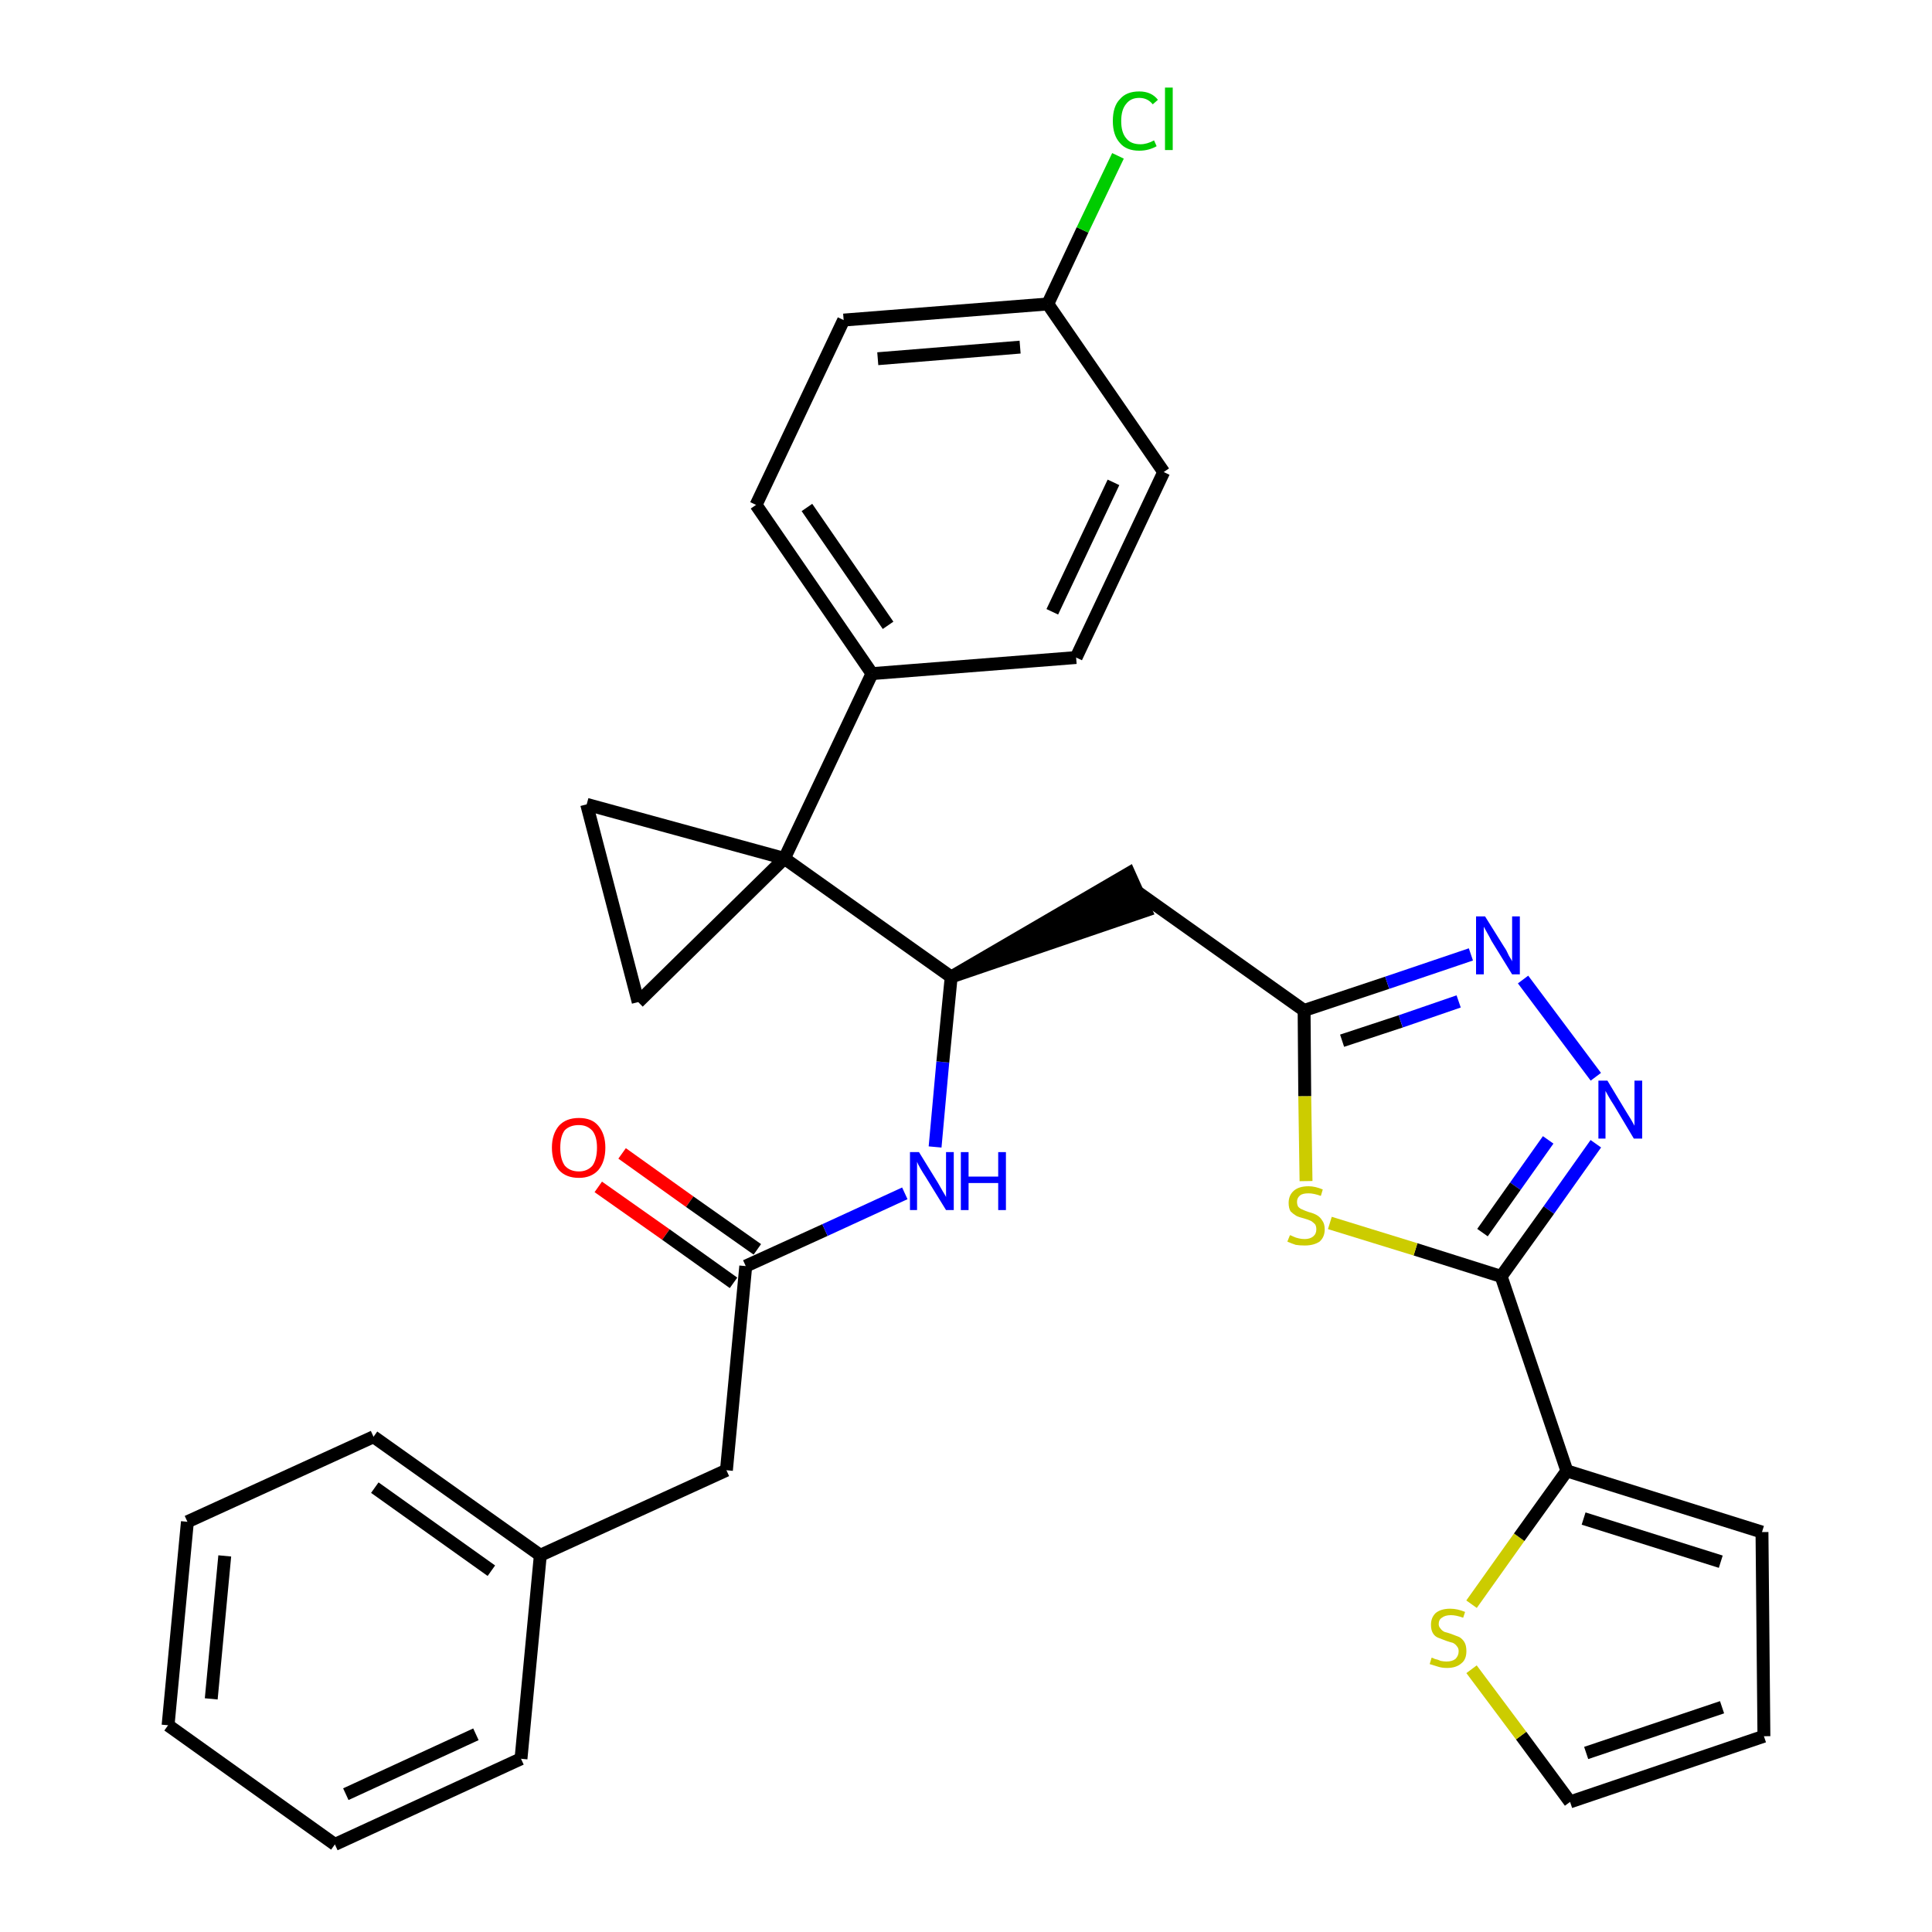 <?xml version='1.0' encoding='iso-8859-1'?>
<svg version='1.1' baseProfile='full'
              xmlns='http://www.w3.org/2000/svg'
                      xmlns:rdkit='http://www.rdkit.org/xml'
                      xmlns:xlink='http://www.w3.org/1999/xlink'
                  xml:space='preserve'
width='300px' height='300px' viewBox='0 0 300 300'>
<!-- END OF HEADER -->
<path class='bond-0 atom-0 atom-1' d='M 92.9,184.3 L 103.4,191.7' style='fill:none;fill-rule:evenodd;stroke:#FF0000;stroke-width:2.0px;stroke-linecap:butt;stroke-linejoin:miter;stroke-opacity:1' />
<path class='bond-0 atom-0 atom-1' d='M 103.4,191.7 L 113.9,199.2' style='fill:none;fill-rule:evenodd;stroke:#000000;stroke-width:2.0px;stroke-linecap:butt;stroke-linejoin:miter;stroke-opacity:1' />
<path class='bond-0 atom-0 atom-1' d='M 96.6,179.1 L 107.1,186.6' style='fill:none;fill-rule:evenodd;stroke:#FF0000;stroke-width:2.0px;stroke-linecap:butt;stroke-linejoin:miter;stroke-opacity:1' />
<path class='bond-0 atom-0 atom-1' d='M 107.1,186.6 L 117.6,194.0' style='fill:none;fill-rule:evenodd;stroke:#000000;stroke-width:2.0px;stroke-linecap:butt;stroke-linejoin:miter;stroke-opacity:1' />
<path class='bond-1 atom-1 atom-2' d='M 115.8,196.6 L 112.8,228.3' style='fill:none;fill-rule:evenodd;stroke:#000000;stroke-width:2.0px;stroke-linecap:butt;stroke-linejoin:miter;stroke-opacity:1' />
<path class='bond-8 atom-1 atom-9' d='M 115.8,196.6 L 128.1,191.0' style='fill:none;fill-rule:evenodd;stroke:#000000;stroke-width:2.0px;stroke-linecap:butt;stroke-linejoin:miter;stroke-opacity:1' />
<path class='bond-8 atom-1 atom-9' d='M 128.1,191.0 L 140.5,185.3' style='fill:none;fill-rule:evenodd;stroke:#0000FF;stroke-width:2.0px;stroke-linecap:butt;stroke-linejoin:miter;stroke-opacity:1' />
<path class='bond-2 atom-2 atom-3' d='M 112.8,228.3 L 83.9,241.5' style='fill:none;fill-rule:evenodd;stroke:#000000;stroke-width:2.0px;stroke-linecap:butt;stroke-linejoin:miter;stroke-opacity:1' />
<path class='bond-3 atom-3 atom-4' d='M 83.9,241.5 L 58.0,223.1' style='fill:none;fill-rule:evenodd;stroke:#000000;stroke-width:2.0px;stroke-linecap:butt;stroke-linejoin:miter;stroke-opacity:1' />
<path class='bond-3 atom-3 atom-4' d='M 76.3,243.9 L 58.2,231.0' style='fill:none;fill-rule:evenodd;stroke:#000000;stroke-width:2.0px;stroke-linecap:butt;stroke-linejoin:miter;stroke-opacity:1' />
<path class='bond-31 atom-8 atom-3' d='M 80.9,273.1 L 83.9,241.5' style='fill:none;fill-rule:evenodd;stroke:#000000;stroke-width:2.0px;stroke-linecap:butt;stroke-linejoin:miter;stroke-opacity:1' />
<path class='bond-4 atom-4 atom-5' d='M 58.0,223.1 L 29.1,236.3' style='fill:none;fill-rule:evenodd;stroke:#000000;stroke-width:2.0px;stroke-linecap:butt;stroke-linejoin:miter;stroke-opacity:1' />
<path class='bond-5 atom-5 atom-6' d='M 29.1,236.3 L 26.1,267.9' style='fill:none;fill-rule:evenodd;stroke:#000000;stroke-width:2.0px;stroke-linecap:butt;stroke-linejoin:miter;stroke-opacity:1' />
<path class='bond-5 atom-5 atom-6' d='M 34.9,241.6 L 32.8,263.8' style='fill:none;fill-rule:evenodd;stroke:#000000;stroke-width:2.0px;stroke-linecap:butt;stroke-linejoin:miter;stroke-opacity:1' />
<path class='bond-6 atom-6 atom-7' d='M 26.1,267.9 L 52.0,286.4' style='fill:none;fill-rule:evenodd;stroke:#000000;stroke-width:2.0px;stroke-linecap:butt;stroke-linejoin:miter;stroke-opacity:1' />
<path class='bond-7 atom-7 atom-8' d='M 52.0,286.4 L 80.9,273.1' style='fill:none;fill-rule:evenodd;stroke:#000000;stroke-width:2.0px;stroke-linecap:butt;stroke-linejoin:miter;stroke-opacity:1' />
<path class='bond-7 atom-7 atom-8' d='M 53.7,278.6 L 73.9,269.3' style='fill:none;fill-rule:evenodd;stroke:#000000;stroke-width:2.0px;stroke-linecap:butt;stroke-linejoin:miter;stroke-opacity:1' />
<path class='bond-9 atom-9 atom-10' d='M 145.2,178.1 L 146.4,164.9' style='fill:none;fill-rule:evenodd;stroke:#0000FF;stroke-width:2.0px;stroke-linecap:butt;stroke-linejoin:miter;stroke-opacity:1' />
<path class='bond-9 atom-9 atom-10' d='M 146.4,164.9 L 147.7,151.7' style='fill:none;fill-rule:evenodd;stroke:#000000;stroke-width:2.0px;stroke-linecap:butt;stroke-linejoin:miter;stroke-opacity:1' />
<path class='bond-10 atom-10 atom-11' d='M 147.7,151.7 L 177.9,141.4 L 175.3,135.6 Z' style='fill:#000000;fill-rule:evenodd;fill-opacity:1;stroke:#000000;stroke-width:2.0px;stroke-linecap:butt;stroke-linejoin:miter;stroke-opacity:1;' />
<path class='bond-21 atom-10 atom-22' d='M 147.7,151.7 L 121.8,133.3' style='fill:none;fill-rule:evenodd;stroke:#000000;stroke-width:2.0px;stroke-linecap:butt;stroke-linejoin:miter;stroke-opacity:1' />
<path class='bond-11 atom-11 atom-12' d='M 176.6,138.5 L 202.5,156.9' style='fill:none;fill-rule:evenodd;stroke:#000000;stroke-width:2.0px;stroke-linecap:butt;stroke-linejoin:miter;stroke-opacity:1' />
<path class='bond-12 atom-12 atom-13' d='M 202.5,156.9 L 215.4,152.6' style='fill:none;fill-rule:evenodd;stroke:#000000;stroke-width:2.0px;stroke-linecap:butt;stroke-linejoin:miter;stroke-opacity:1' />
<path class='bond-12 atom-12 atom-13' d='M 215.4,152.6 L 228.4,148.2' style='fill:none;fill-rule:evenodd;stroke:#0000FF;stroke-width:2.0px;stroke-linecap:butt;stroke-linejoin:miter;stroke-opacity:1' />
<path class='bond-12 atom-12 atom-13' d='M 208.4,161.6 L 217.5,158.6' style='fill:none;fill-rule:evenodd;stroke:#000000;stroke-width:2.0px;stroke-linecap:butt;stroke-linejoin:miter;stroke-opacity:1' />
<path class='bond-12 atom-12 atom-13' d='M 217.5,158.6 L 226.5,155.5' style='fill:none;fill-rule:evenodd;stroke:#0000FF;stroke-width:2.0px;stroke-linecap:butt;stroke-linejoin:miter;stroke-opacity:1' />
<path class='bond-32 atom-21 atom-12' d='M 202.8,183.4 L 202.6,170.2' style='fill:none;fill-rule:evenodd;stroke:#CCCC00;stroke-width:2.0px;stroke-linecap:butt;stroke-linejoin:miter;stroke-opacity:1' />
<path class='bond-32 atom-21 atom-12' d='M 202.6,170.2 L 202.5,156.9' style='fill:none;fill-rule:evenodd;stroke:#000000;stroke-width:2.0px;stroke-linecap:butt;stroke-linejoin:miter;stroke-opacity:1' />
<path class='bond-13 atom-13 atom-14' d='M 236.5,152.1 L 247.8,167.2' style='fill:none;fill-rule:evenodd;stroke:#0000FF;stroke-width:2.0px;stroke-linecap:butt;stroke-linejoin:miter;stroke-opacity:1' />
<path class='bond-14 atom-14 atom-15' d='M 247.8,177.6 L 240.5,187.9' style='fill:none;fill-rule:evenodd;stroke:#0000FF;stroke-width:2.0px;stroke-linecap:butt;stroke-linejoin:miter;stroke-opacity:1' />
<path class='bond-14 atom-14 atom-15' d='M 240.5,187.9 L 233.1,198.2' style='fill:none;fill-rule:evenodd;stroke:#000000;stroke-width:2.0px;stroke-linecap:butt;stroke-linejoin:miter;stroke-opacity:1' />
<path class='bond-14 atom-14 atom-15' d='M 240.4,177.0 L 235.3,184.2' style='fill:none;fill-rule:evenodd;stroke:#0000FF;stroke-width:2.0px;stroke-linecap:butt;stroke-linejoin:miter;stroke-opacity:1' />
<path class='bond-14 atom-14 atom-15' d='M 235.3,184.2 L 230.2,191.4' style='fill:none;fill-rule:evenodd;stroke:#000000;stroke-width:2.0px;stroke-linecap:butt;stroke-linejoin:miter;stroke-opacity:1' />
<path class='bond-15 atom-15 atom-16' d='M 233.1,198.2 L 243.3,228.4' style='fill:none;fill-rule:evenodd;stroke:#000000;stroke-width:2.0px;stroke-linecap:butt;stroke-linejoin:miter;stroke-opacity:1' />
<path class='bond-20 atom-15 atom-21' d='M 233.1,198.2 L 219.8,194.0' style='fill:none;fill-rule:evenodd;stroke:#000000;stroke-width:2.0px;stroke-linecap:butt;stroke-linejoin:miter;stroke-opacity:1' />
<path class='bond-20 atom-15 atom-21' d='M 219.8,194.0 L 206.5,189.9' style='fill:none;fill-rule:evenodd;stroke:#CCCC00;stroke-width:2.0px;stroke-linecap:butt;stroke-linejoin:miter;stroke-opacity:1' />
<path class='bond-16 atom-16 atom-17' d='M 243.3,228.4 L 273.6,237.9' style='fill:none;fill-rule:evenodd;stroke:#000000;stroke-width:2.0px;stroke-linecap:butt;stroke-linejoin:miter;stroke-opacity:1' />
<path class='bond-16 atom-16 atom-17' d='M 245.9,235.8 L 267.2,242.5' style='fill:none;fill-rule:evenodd;stroke:#000000;stroke-width:2.0px;stroke-linecap:butt;stroke-linejoin:miter;stroke-opacity:1' />
<path class='bond-34 atom-20 atom-16' d='M 228.5,249.1 L 235.9,238.7' style='fill:none;fill-rule:evenodd;stroke:#CCCC00;stroke-width:2.0px;stroke-linecap:butt;stroke-linejoin:miter;stroke-opacity:1' />
<path class='bond-34 atom-20 atom-16' d='M 235.9,238.7 L 243.3,228.4' style='fill:none;fill-rule:evenodd;stroke:#000000;stroke-width:2.0px;stroke-linecap:butt;stroke-linejoin:miter;stroke-opacity:1' />
<path class='bond-17 atom-17 atom-18' d='M 273.6,237.9 L 273.9,269.6' style='fill:none;fill-rule:evenodd;stroke:#000000;stroke-width:2.0px;stroke-linecap:butt;stroke-linejoin:miter;stroke-opacity:1' />
<path class='bond-18 atom-18 atom-19' d='M 273.9,269.6 L 243.8,279.8' style='fill:none;fill-rule:evenodd;stroke:#000000;stroke-width:2.0px;stroke-linecap:butt;stroke-linejoin:miter;stroke-opacity:1' />
<path class='bond-18 atom-18 atom-19' d='M 267.4,265.1 L 246.3,272.2' style='fill:none;fill-rule:evenodd;stroke:#000000;stroke-width:2.0px;stroke-linecap:butt;stroke-linejoin:miter;stroke-opacity:1' />
<path class='bond-19 atom-19 atom-20' d='M 243.8,279.8 L 236.2,269.5' style='fill:none;fill-rule:evenodd;stroke:#000000;stroke-width:2.0px;stroke-linecap:butt;stroke-linejoin:miter;stroke-opacity:1' />
<path class='bond-19 atom-19 atom-20' d='M 236.2,269.5 L 228.5,259.2' style='fill:none;fill-rule:evenodd;stroke:#CCCC00;stroke-width:2.0px;stroke-linecap:butt;stroke-linejoin:miter;stroke-opacity:1' />
<path class='bond-22 atom-22 atom-23' d='M 121.8,133.3 L 135.4,104.6' style='fill:none;fill-rule:evenodd;stroke:#000000;stroke-width:2.0px;stroke-linecap:butt;stroke-linejoin:miter;stroke-opacity:1' />
<path class='bond-29 atom-22 atom-30' d='M 121.8,133.3 L 91.1,124.9' style='fill:none;fill-rule:evenodd;stroke:#000000;stroke-width:2.0px;stroke-linecap:butt;stroke-linejoin:miter;stroke-opacity:1' />
<path class='bond-33 atom-31 atom-22' d='M 99.1,155.6 L 121.8,133.3' style='fill:none;fill-rule:evenodd;stroke:#000000;stroke-width:2.0px;stroke-linecap:butt;stroke-linejoin:miter;stroke-opacity:1' />
<path class='bond-23 atom-23 atom-24' d='M 135.4,104.6 L 117.4,78.4' style='fill:none;fill-rule:evenodd;stroke:#000000;stroke-width:2.0px;stroke-linecap:butt;stroke-linejoin:miter;stroke-opacity:1' />
<path class='bond-23 atom-23 atom-24' d='M 137.9,97.1 L 125.3,78.8' style='fill:none;fill-rule:evenodd;stroke:#000000;stroke-width:2.0px;stroke-linecap:butt;stroke-linejoin:miter;stroke-opacity:1' />
<path class='bond-35 atom-29 atom-23' d='M 167.1,102.1 L 135.4,104.6' style='fill:none;fill-rule:evenodd;stroke:#000000;stroke-width:2.0px;stroke-linecap:butt;stroke-linejoin:miter;stroke-opacity:1' />
<path class='bond-24 atom-24 atom-25' d='M 117.4,78.4 L 131.0,49.7' style='fill:none;fill-rule:evenodd;stroke:#000000;stroke-width:2.0px;stroke-linecap:butt;stroke-linejoin:miter;stroke-opacity:1' />
<path class='bond-25 atom-25 atom-26' d='M 131.0,49.7 L 162.7,47.2' style='fill:none;fill-rule:evenodd;stroke:#000000;stroke-width:2.0px;stroke-linecap:butt;stroke-linejoin:miter;stroke-opacity:1' />
<path class='bond-25 atom-25 atom-26' d='M 136.3,55.7 L 158.4,53.9' style='fill:none;fill-rule:evenodd;stroke:#000000;stroke-width:2.0px;stroke-linecap:butt;stroke-linejoin:miter;stroke-opacity:1' />
<path class='bond-26 atom-26 atom-27' d='M 162.7,47.2 L 168.1,35.7' style='fill:none;fill-rule:evenodd;stroke:#000000;stroke-width:2.0px;stroke-linecap:butt;stroke-linejoin:miter;stroke-opacity:1' />
<path class='bond-26 atom-26 atom-27' d='M 168.1,35.7 L 173.6,24.2' style='fill:none;fill-rule:evenodd;stroke:#00CC00;stroke-width:2.0px;stroke-linecap:butt;stroke-linejoin:miter;stroke-opacity:1' />
<path class='bond-27 atom-26 atom-28' d='M 162.7,47.2 L 180.7,73.3' style='fill:none;fill-rule:evenodd;stroke:#000000;stroke-width:2.0px;stroke-linecap:butt;stroke-linejoin:miter;stroke-opacity:1' />
<path class='bond-28 atom-28 atom-29' d='M 180.7,73.3 L 167.1,102.1' style='fill:none;fill-rule:evenodd;stroke:#000000;stroke-width:2.0px;stroke-linecap:butt;stroke-linejoin:miter;stroke-opacity:1' />
<path class='bond-28 atom-28 atom-29' d='M 172.9,74.9 L 163.4,95.0' style='fill:none;fill-rule:evenodd;stroke:#000000;stroke-width:2.0px;stroke-linecap:butt;stroke-linejoin:miter;stroke-opacity:1' />
<path class='bond-30 atom-30 atom-31' d='M 91.1,124.9 L 99.1,155.6' style='fill:none;fill-rule:evenodd;stroke:#000000;stroke-width:2.0px;stroke-linecap:butt;stroke-linejoin:miter;stroke-opacity:1' />
<path  class='atom-0' d='M 85.7 178.2
Q 85.7 176.1, 86.8 174.8
Q 87.9 173.6, 89.9 173.6
Q 91.9 173.6, 92.9 174.8
Q 94.0 176.1, 94.0 178.2
Q 94.0 180.4, 92.9 181.7
Q 91.8 182.9, 89.9 182.9
Q 87.9 182.9, 86.8 181.7
Q 85.7 180.4, 85.7 178.2
M 89.9 181.9
Q 91.2 181.9, 92.0 181.0
Q 92.7 180.0, 92.7 178.2
Q 92.7 176.5, 92.0 175.6
Q 91.2 174.7, 89.9 174.7
Q 88.5 174.7, 87.7 175.5
Q 87.0 176.4, 87.0 178.2
Q 87.0 180.0, 87.7 181.0
Q 88.5 181.9, 89.9 181.9
' fill='#FF0000'/>
<path  class='atom-9' d='M 142.7 178.9
L 145.6 183.6
Q 145.9 184.1, 146.4 185.0
Q 146.9 185.8, 146.9 185.9
L 146.9 178.9
L 148.1 178.9
L 148.1 187.9
L 146.9 187.9
L 143.7 182.7
Q 143.3 182.1, 142.9 181.4
Q 142.5 180.7, 142.4 180.4
L 142.4 187.9
L 141.3 187.9
L 141.3 178.9
L 142.7 178.9
' fill='#0000FF'/>
<path  class='atom-9' d='M 149.2 178.9
L 150.4 178.9
L 150.4 182.7
L 155.0 182.7
L 155.0 178.9
L 156.2 178.9
L 156.2 187.9
L 155.0 187.9
L 155.0 183.7
L 150.4 183.7
L 150.4 187.9
L 149.2 187.9
L 149.2 178.9
' fill='#0000FF'/>
<path  class='atom-13' d='M 230.6 142.3
L 233.6 147.1
Q 233.9 147.5, 234.3 148.4
Q 234.8 149.2, 234.8 149.3
L 234.8 142.3
L 236.0 142.3
L 236.0 151.3
L 234.8 151.3
L 231.6 146.1
Q 231.3 145.5, 230.9 144.8
Q 230.5 144.1, 230.4 143.9
L 230.4 151.3
L 229.2 151.3
L 229.2 142.3
L 230.6 142.3
' fill='#0000FF'/>
<path  class='atom-14' d='M 249.6 167.8
L 252.5 172.6
Q 252.8 173.1, 253.3 173.9
Q 253.8 174.8, 253.8 174.8
L 253.8 167.8
L 255.0 167.8
L 255.0 176.8
L 253.7 176.8
L 250.6 171.6
Q 250.2 171.0, 249.8 170.3
Q 249.4 169.6, 249.3 169.4
L 249.3 176.8
L 248.2 176.8
L 248.2 167.8
L 249.6 167.8
' fill='#0000FF'/>
<path  class='atom-20' d='M 222.3 257.4
Q 222.4 257.4, 222.8 257.6
Q 223.3 257.7, 223.7 257.9
Q 224.2 258.0, 224.6 258.0
Q 225.5 258.0, 226.0 257.6
Q 226.5 257.1, 226.5 256.4
Q 226.5 255.9, 226.2 255.6
Q 226.0 255.3, 225.6 255.1
Q 225.2 255.0, 224.6 254.8
Q 223.8 254.5, 223.3 254.3
Q 222.8 254.1, 222.5 253.6
Q 222.2 253.1, 222.2 252.3
Q 222.2 251.2, 222.9 250.5
Q 223.7 249.8, 225.2 249.8
Q 226.3 249.8, 227.5 250.3
L 227.2 251.2
Q 226.1 250.8, 225.3 250.8
Q 224.4 250.8, 223.9 251.2
Q 223.4 251.5, 223.4 252.2
Q 223.4 252.6, 223.7 252.9
Q 223.9 253.2, 224.3 253.4
Q 224.7 253.5, 225.3 253.7
Q 226.1 254.0, 226.6 254.2
Q 227.1 254.5, 227.4 255.0
Q 227.7 255.5, 227.7 256.4
Q 227.7 257.7, 226.9 258.3
Q 226.1 259.0, 224.7 259.0
Q 223.9 259.0, 223.3 258.8
Q 222.7 258.6, 222.0 258.4
L 222.3 257.4
' fill='#CCCC00'/>
<path  class='atom-21' d='M 200.3 191.8
Q 200.4 191.8, 200.8 192.0
Q 201.2 192.2, 201.7 192.3
Q 202.1 192.4, 202.6 192.4
Q 203.4 192.4, 203.9 192.0
Q 204.4 191.6, 204.4 190.9
Q 204.4 190.4, 204.2 190.1
Q 203.9 189.8, 203.6 189.6
Q 203.2 189.4, 202.5 189.2
Q 201.7 189.0, 201.3 188.8
Q 200.8 188.5, 200.4 188.1
Q 200.1 187.6, 200.1 186.8
Q 200.1 185.6, 200.9 184.9
Q 201.7 184.2, 203.2 184.2
Q 204.2 184.2, 205.4 184.7
L 205.1 185.7
Q 204.0 185.3, 203.2 185.3
Q 202.3 185.3, 201.9 185.6
Q 201.4 186.0, 201.4 186.6
Q 201.4 187.1, 201.6 187.4
Q 201.9 187.7, 202.2 187.8
Q 202.6 188.0, 203.2 188.2
Q 204.0 188.4, 204.5 188.7
Q 205.0 189.0, 205.3 189.5
Q 205.7 190.0, 205.7 190.9
Q 205.7 192.1, 204.9 192.8
Q 204.0 193.4, 202.6 193.4
Q 201.8 193.4, 201.2 193.3
Q 200.6 193.1, 199.9 192.8
L 200.3 191.8
' fill='#CCCC00'/>
<path  class='atom-27' d='M 172.8 18.8
Q 172.8 16.5, 173.9 15.4
Q 174.9 14.2, 176.9 14.2
Q 178.8 14.2, 179.8 15.5
L 179.0 16.2
Q 178.2 15.2, 176.9 15.2
Q 175.6 15.2, 174.9 16.1
Q 174.1 17.0, 174.1 18.8
Q 174.1 20.6, 174.9 21.5
Q 175.6 22.4, 177.1 22.4
Q 178.1 22.4, 179.2 21.8
L 179.6 22.7
Q 179.1 23.0, 178.4 23.2
Q 177.7 23.4, 176.9 23.4
Q 174.9 23.4, 173.9 22.2
Q 172.8 21.0, 172.8 18.8
' fill='#00CC00'/>
<path  class='atom-27' d='M 180.9 13.6
L 182.1 13.6
L 182.1 23.3
L 180.9 23.3
L 180.9 13.6
' fill='#00CC00'/>
</svg>
